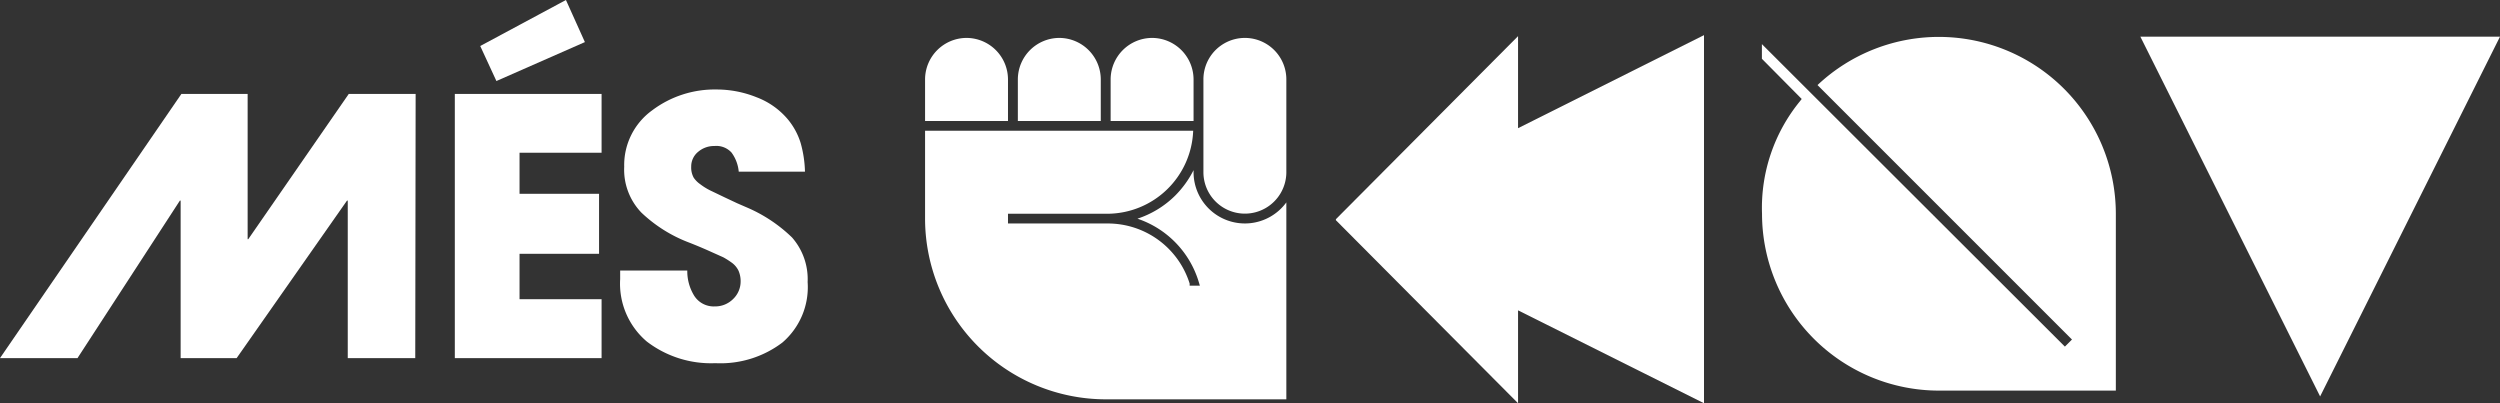 <svg id="Layer_1" data-name="Layer 1" xmlns="http://www.w3.org/2000/svg" viewBox="0 0 197.77 31.9"><rect x="0" y="0" width="197.77" height="31.9" fill="#333333" stroke="none"/><defs><style>.cls-1{fill:#fff;}</style></defs><path class="cls-1" d="M44.26,38.25H38.92V25.79h-.06L30.13,38.25H25.7V25.79h-.06l-8.1,12.46H11.41l14.35-20.9H31V28.84h.05L39,17.35h5.29Z" transform="translate(-11.41 -9.92)"/><path class="cls-1" d="M59,38.25H47.39V17.35H59V22H52.51v3.25H58.8V30H52.51v3.59H59Zm-1.32-25-7,3.08L49.4,13.56l6.78-3.64Z" transform="translate(-11.41 -9.92)"/><path class="cls-1" d="M75.3,32.23a5.77,5.77,0,0,1-2,4.79A8.11,8.11,0,0,1,68,38.65a8.35,8.35,0,0,1-5.42-1.71A6,6,0,0,1,60.47,32v-.68h5.31a3.69,3.69,0,0,0,.55,2,1.83,1.83,0,0,0,1.63.84,2,2,0,0,0,1.44-.58A1.92,1.92,0,0,0,70,32.18a2.08,2.08,0,0,0-.17-.85,1.7,1.7,0,0,0-.56-.65,6.2,6.2,0,0,0-.65-.41l-.85-.38c-.42-.19-1-.45-1.87-.79a11.24,11.24,0,0,1-3.75-2.36,4.9,4.9,0,0,1-1.36-3.63A5.34,5.34,0,0,1,63,18.65,8.21,8.21,0,0,1,68.1,17a8.44,8.44,0,0,1,3.15.61,6,6,0,0,1,2.5,1.77,5.46,5.46,0,0,1,1,1.86,9.21,9.21,0,0,1,.34,2.26H69.85a3,3,0,0,0-.57-1.51,1.62,1.62,0,0,0-1.35-.52,1.94,1.94,0,0,0-1.29.46,1.49,1.49,0,0,0-.55,1.17,1.66,1.66,0,0,0,.2.88,2,2,0,0,0,.51.51,4.85,4.85,0,0,0,.93.56l1,.48,1,.47.69.3a11.78,11.78,0,0,1,3.65,2.41A5,5,0,0,1,75.3,32.23Z" transform="translate(-11.41 -9.92)"/><polygon class="cls-1" points="183.54 31.36 169.32 2.9 197.77 2.9 183.54 31.36"/><polygon class="cls-1" points="134.8 2.78 120.09 10.14 120.09 2.86 105.68 17.34 105.68 17.42 120.09 31.9 120.09 24.55 134.8 31.9 134.8 2.78"/><path class="cls-1" d="M164.79,40.82h14v-14a14,14,0,0,0-23.6-10.17l20.13,20.13-.56.56-.17-.17L150.79,13.41v1.16l3.15,3.18-.14.18a13.32,13.32,0,0,0-3,8.9A14,14,0,0,0,164.79,40.82Z" transform="translate(-11.41 -9.92)"/><path class="cls-1" d="M95.21,12.92a3.29,3.29,0,0,0-3.28,3.28v3.29h6.56V16.2A3.29,3.29,0,0,0,95.21,12.92Z" transform="translate(-11.41 -9.92)"/><path class="cls-1" d="M102.55,12.92a3.29,3.29,0,0,0-3.28,3.28v3.29h6.56V16.2A3.29,3.29,0,0,0,102.55,12.92Z" transform="translate(-11.41 -9.92)"/><path class="cls-1" d="M113.17,16.2a3.28,3.28,0,0,0-6.56,0v7.34a3.28,3.28,0,1,0,6.56,0Z" transform="translate(-11.41 -9.92)"/><path class="cls-1" d="M84.59,27.22A14.31,14.31,0,0,0,98.88,41.51h14.29V25.93a4.06,4.06,0,0,1-7.34-2.39v-.16a7.83,7.83,0,0,1-1.44,2,7.61,7.61,0,0,1-3,1.84,7.59,7.59,0,0,1,4.85,5l.09.3h-.81l0-.17A6.78,6.78,0,0,0,99,27.6H91.15v-.77H99a6.82,6.82,0,0,0,6.8-6.57H84.59Z" transform="translate(-11.41 -9.92)"/><path class="cls-1" d="M87.87,12.92a3.29,3.29,0,0,0-3.28,3.28v3.29h6.56V16.2A3.29,3.29,0,0,0,87.87,12.92Z" transform="translate(-11.41 -9.92)"/></svg>